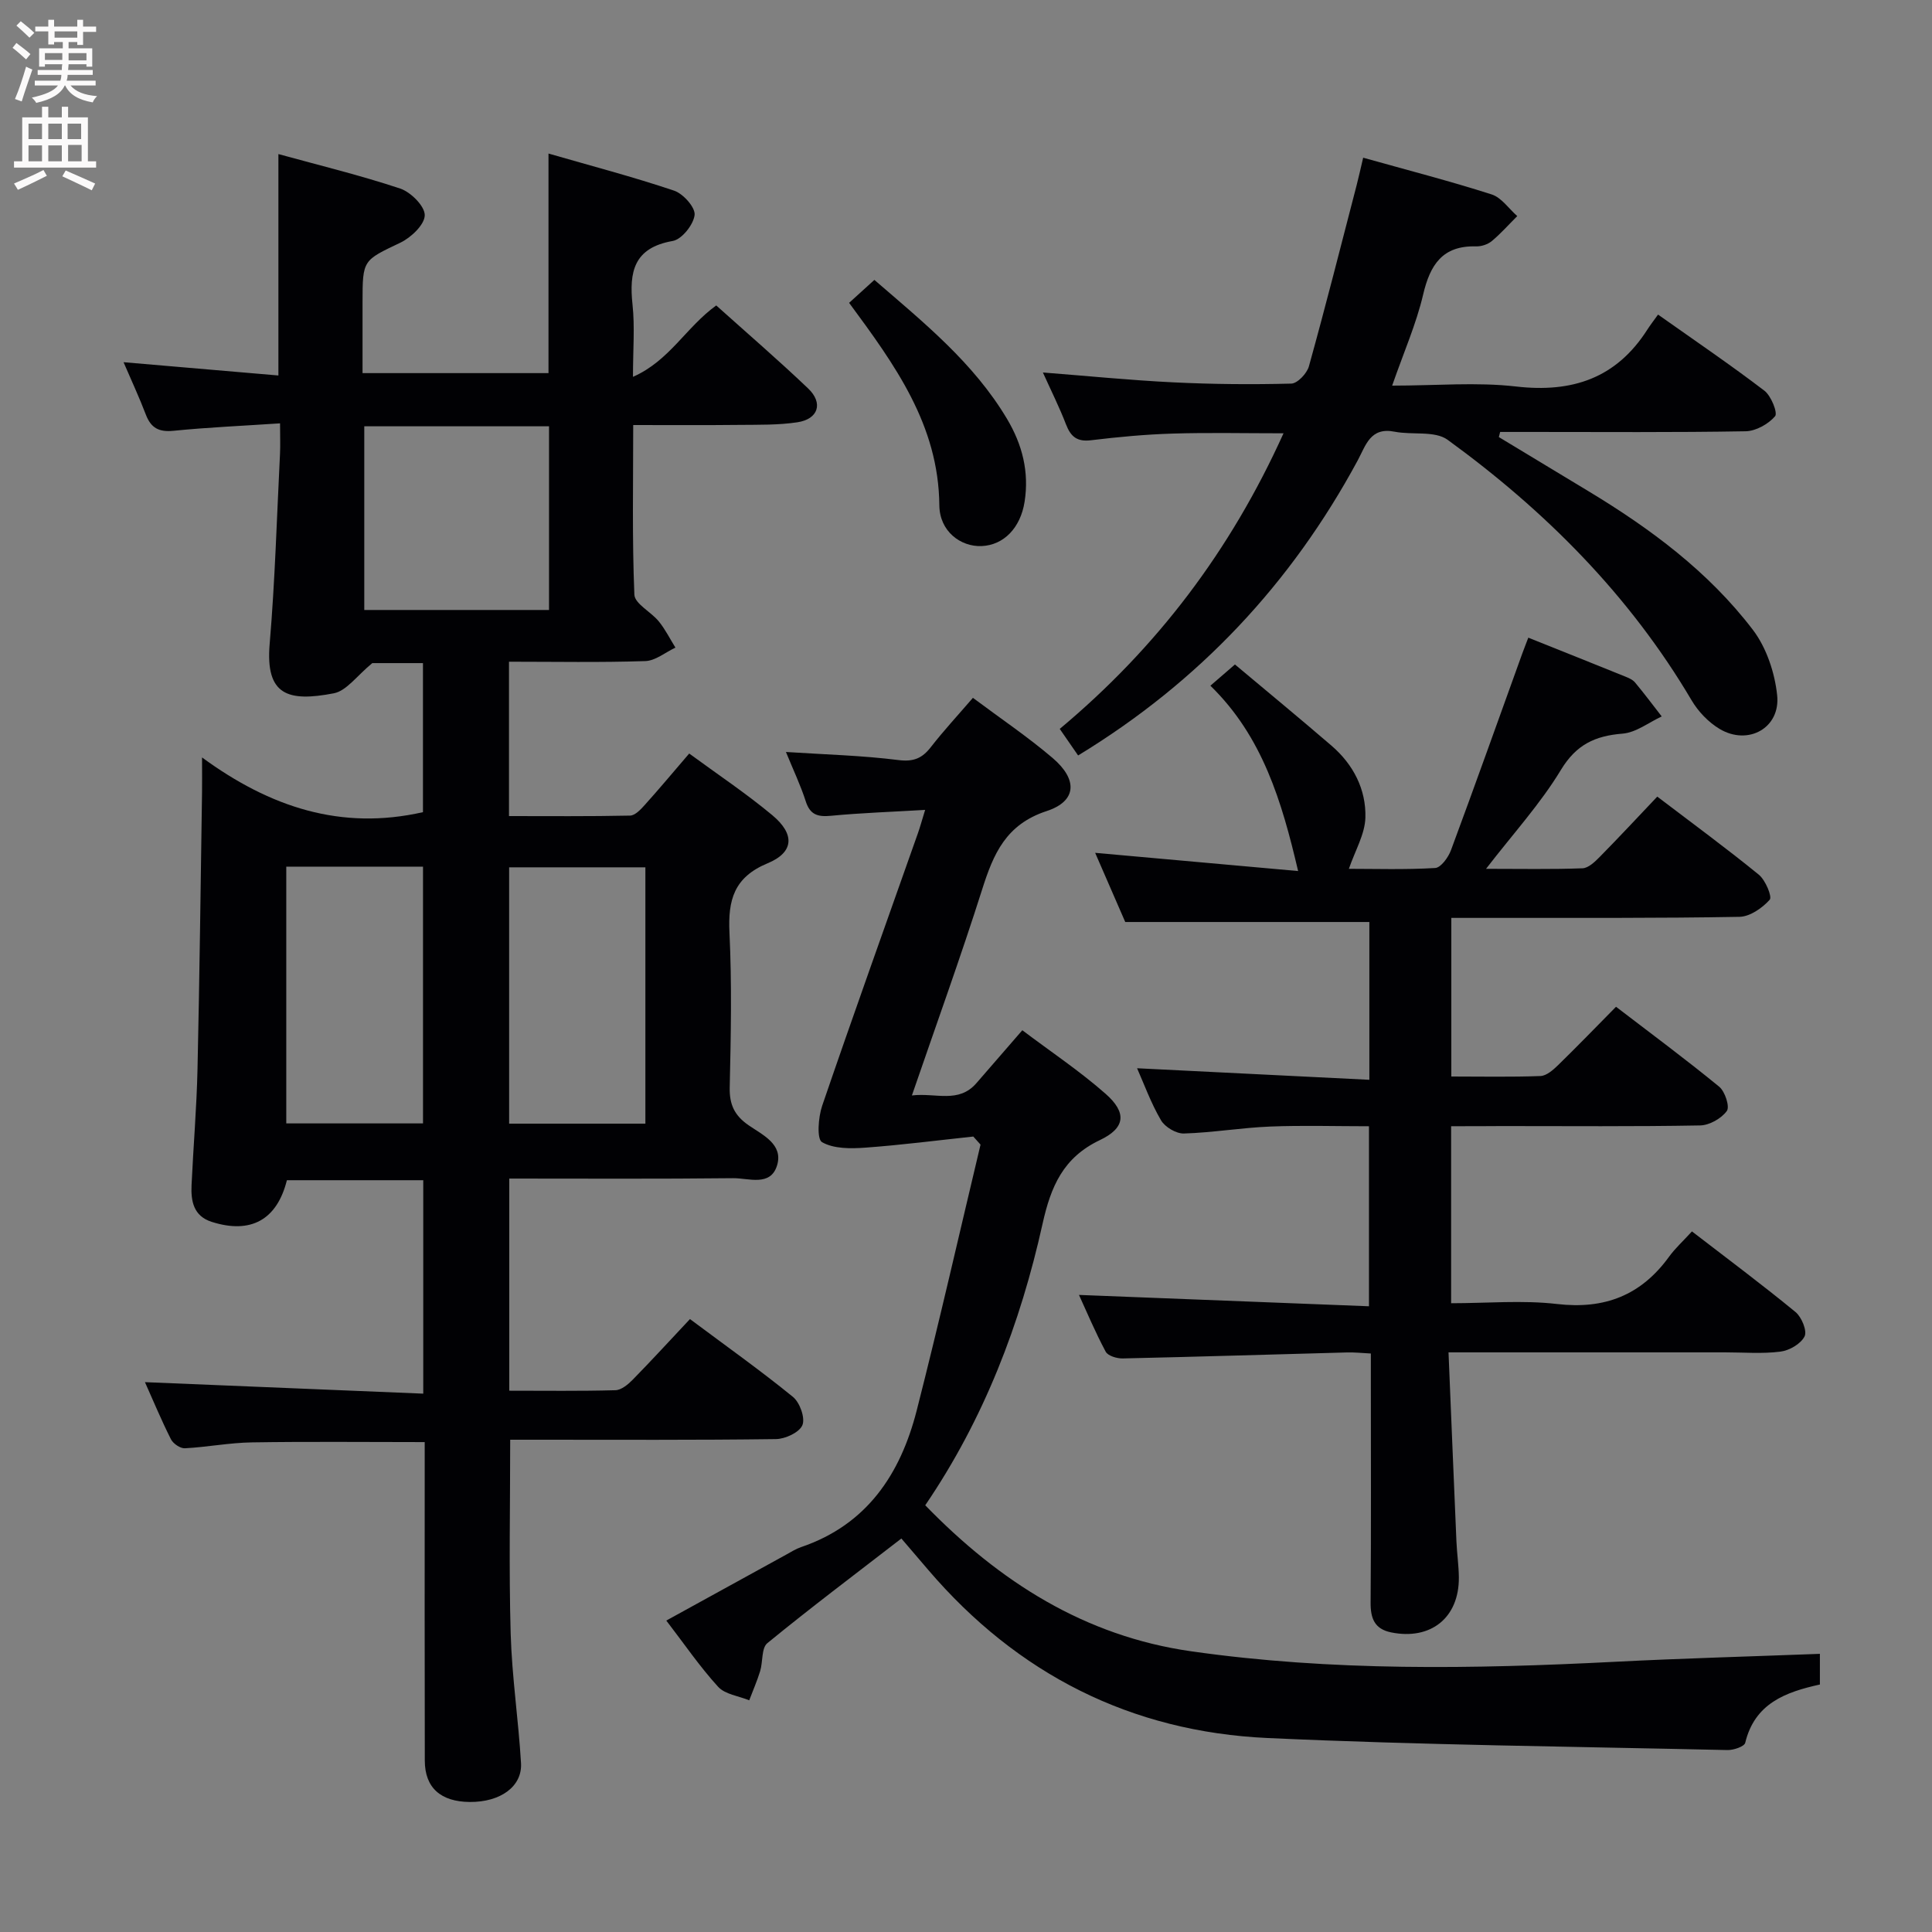 <svg enable-background="new 0 0 400 400" viewBox="0 0 400 400" xmlns="http://www.w3.org/2000/svg"><rect x="0" y="0" width="400" height="400" fill="#808080" stroke="none"/><g fill="#010104"><path d="m30.01 286.16c19.26.8 38.27 1.58 57.62 2.38 0-15.33 0-29.58 0-44.19-9.42 0-18.82 0-28.23 0-2.05 8.19-7.46 11.21-15.58 8.62-3.76-1.2-4.32-4.3-4.16-7.63.37-7.97 1.05-15.94 1.23-23.92.43-19.14.65-38.28.94-57.42.03-1.82 0-3.65 0-7.18 14.12 10.34 28.83 15.16 45.74 11.33 0-9.8 0-20.18 0-30.86-3.98 0-7.92 0-10.49 0-3.17 2.59-5.32 5.74-7.97 6.25-9.5 1.83-14.18.4-13.28-10.21 1.11-13.08 1.48-26.22 2.14-39.34.09-1.8.01-3.6.01-6.34-7.62.51-14.86.82-22.06 1.54-3.01.3-4.66-.57-5.72-3.34-1.34-3.52-2.94-6.95-4.62-10.86 10.97.94 21.33 1.83 32.06 2.75 0-15.43 0-30.31 0-45.84 8.47 2.33 16.96 4.39 25.22 7.14 2.19.73 5.1 3.64 5.08 5.52-.02 1.95-2.83 4.62-5.04 5.68-7.73 3.7-7.84 3.49-7.84 12.3v14.71h38.5c0-14.95 0-29.81 0-45.46 8.69 2.51 17.44 4.8 26 7.68 1.89.63 4.43 3.48 4.25 5.04-.23 2.01-2.65 5.05-4.53 5.38-8.07 1.41-9.05 6.39-8.32 13.21.49 4.59.09 9.28.09 14.92 7.57-3.33 10.98-10.27 17.24-14.78 6.28 5.64 12.81 11.26 19.03 17.19 3.18 3.03 2.1 6.35-2.24 7-3.92.59-7.95.5-11.93.54-7.13.08-14.27.03-22.05.03 0 11.92-.24 23.53.24 35.11.08 1.91 3.47 3.57 5.07 5.56 1.34 1.65 2.3 3.6 3.43 5.41-2.08.98-4.13 2.72-6.24 2.79-9.29.31-18.6.13-28.22.13v31.96c8.25 0 16.67.08 25.07-.1 1.04-.02 2.22-1.28 3.05-2.21 3-3.34 5.88-6.78 9.19-10.64 5.82 4.27 11.76 8.23 17.21 12.77 4.71 3.93 4.5 7.68-.97 9.95-6.98 2.9-8.23 7.61-7.9 14.41.51 10.64.29 21.33.05 31.99-.08 3.57 1 5.84 3.92 7.85 2.88 1.99 7.2 3.93 5.89 8.28-1.35 4.49-5.92 2.63-9.13 2.67-15.31.17-30.63.08-46.32.08v43.92c7.41 0 14.7.1 21.97-.1 1.23-.03 2.63-1.2 3.6-2.19 3.95-4.03 7.76-8.2 11.84-12.54 7.62 5.69 14.66 10.68 21.33 16.12 1.42 1.16 2.56 4.35 1.95 5.84-.62 1.5-3.55 2.87-5.49 2.89-16.49.22-32.99.13-49.49.13-1.8 0-3.61 0-5.52 0 0 13.64-.28 26.9.1 40.14.26 8.95 1.61 17.86 2.14 26.8.29 4.87-4.29 8.11-10.61 8.06-6.02-.05-9.3-2.95-9.31-8.56-.05-20.16-.02-40.33-.02-60.49 0-1.79 0-3.58 0-5.46-12.26 0-24.03-.13-35.79.06-4.63.07-9.24.98-13.87 1.22-.95.05-2.42-.96-2.88-1.87-2.01-3.99-3.72-8.12-5.38-11.82zm29.26-53.57h28.31c0-17.94 0-35.47 0-53.16-9.58 0-18.81 0-28.31 0zm74.35-53.02c-9.79 0-19.02 0-28.21 0v53.07h28.21c0-17.81 0-35.25 0-53.07zm-19.95-53.28c0-12.86 0-25.42 0-38.03-12.92 0-25.51 0-38.25 0v38.03z"/><path d="m300.44 233.17v36.65c7.42 0 14.77-.67 21.93.16 9.88 1.15 17.41-1.82 23.19-9.79 1.26-1.74 2.89-3.21 4.74-5.24 7.41 5.71 14.57 11.04 21.45 16.7 1.26 1.04 2.43 3.89 1.87 5.03-.77 1.55-3.15 2.93-5 3.16-3.77.48-7.65.15-11.48.15-16.99 0-33.99 0-50.98 0-1.8 0-3.59 0-6.26 0 .56 13.38 1.08 26.28 1.64 39.18.11 2.48.48 4.96.5 7.44.06 8.32-5.81 13.02-14.02 11.36-3.45-.7-4.28-2.92-4.25-6.19.12-15.16.05-30.32.05-45.48 0-1.82 0-3.64 0-6.07-1.8-.09-3.38-.27-4.96-.22-15.47.41-30.94.9-46.41 1.24-1.2.03-3.07-.53-3.53-1.4-2.16-4.04-3.94-8.28-5.53-11.75 19.88.78 39.74 1.56 60.04 2.35 0-12.9 0-24.77 0-37.27-6.9 0-13.68-.21-20.45.06-5.97.24-11.9 1.26-17.86 1.44-1.6.05-3.92-1.33-4.74-2.73-2.09-3.56-3.51-7.51-4.96-10.78 15.8.78 31.76 1.58 48.09 2.39 0-11.68 0-22.25 0-32.67-16.67 0-33.22 0-50.54 0-1.77-4.07-3.98-9.14-6.23-14.32 14.43 1.29 28.39 2.54 42.02 3.77-3.37-14.4-7.37-27.87-18.16-38.37 1.85-1.6 3.28-2.84 5.08-4.4 6.78 5.69 13.45 11.18 20 16.82 4.51 3.88 7.17 9.04 7.01 14.88-.09 3.43-2.12 6.82-3.42 10.61 5.44 0 11.67.2 17.87-.17 1.18-.07 2.72-2.2 3.27-3.69 5.01-13.51 9.84-27.08 14.73-40.63.39-1.08.82-2.15 1.28-3.37 6.71 2.69 13.34 5.33 19.96 8.01.76.31 1.63.66 2.13 1.26 1.91 2.29 3.7 4.68 5.53 7.04-2.69 1.25-5.32 3.34-8.1 3.56-5.7.46-9.58 2.25-12.77 7.51-4.24 7.01-9.88 13.19-15.5 20.48 7.16 0 13.57.13 19.97-.11 1.23-.05 2.58-1.35 3.58-2.37 3.97-4.03 7.82-8.17 11.9-12.47 7.4 5.63 14.36 10.73 21.03 16.17 1.37 1.12 2.8 4.56 2.25 5.18-1.54 1.72-4.09 3.5-6.27 3.54-16.66.3-33.32.2-49.98.22-3.13 0-6.25 0-9.67 0v32.84c6.27 0 12.37.13 18.46-.1 1.25-.05 2.62-1.26 3.63-2.24 3.93-3.83 7.75-7.78 12.01-12.1 7.27 5.57 14.46 10.89 21.36 16.55 1.21.99 2.23 4.15 1.58 5.03-1.14 1.56-3.61 2.96-5.54 2.99-13.66.25-27.32.13-40.98.13-3.31.03-6.63.03-10.56.03z"/><path d="m376.79 348.76c-7.07 1.56-13.49 3.88-15.46 12.07-.19.77-2.41 1.53-3.67 1.5-31.74-.72-63.49-1.04-95.2-2.49-28.26-1.29-51.81-13.21-70.28-34.81-1.73-2.02-3.45-4.04-5.56-6.5-9.73 7.52-18.89 14.41-27.75 21.67-1.24 1.01-.9 3.86-1.49 5.79-.63 2.05-1.5 4.03-2.26 6.04-2.19-.9-5-1.22-6.44-2.8-3.8-4.16-7-8.86-10.73-13.71 8.4-4.62 16.59-9.14 24.8-13.64 1.02-.56 2.02-1.2 3.11-1.57 13.64-4.64 20.57-15.13 23.93-28.27 4.67-18.29 8.84-36.7 13.22-55.06-.5-.56-1-1.11-1.5-1.67-7.46.79-14.9 1.76-22.38 2.3-3.01.22-6.53.25-8.94-1.14-1.11-.64-.78-5.16.03-7.53 6.45-18.85 13.18-37.6 19.81-56.39.48-1.35.85-2.74 1.51-4.87-6.93.41-13.24.62-19.5 1.22-2.72.26-4.32-.19-5.22-3-1.05-3.28-2.55-6.42-4.1-10.21 8.14.53 15.75.72 23.27 1.67 3.16.4 4.93-.36 6.74-2.69 2.64-3.39 5.57-6.56 8.7-10.19 5.7 4.26 11.36 8.07 16.51 12.46 5.24 4.47 5.01 8.94-1.26 10.99-8.39 2.75-10.99 8.82-13.32 16.17-4.46 14.05-9.48 27.92-14.56 42.7 4.99-.59 9.65 1.73 13.37-2.56 3.03-3.5 6.07-7 9.49-10.94 5.94 4.48 11.9 8.46 17.23 13.15 4.45 3.91 4.13 7.08-1.18 9.6-7.59 3.61-10.14 9.59-11.86 17.33-4.6 20.71-12.11 40.38-24.29 58.27 15.42 15.87 33.04 27.09 55.04 30.23 29.13 4.16 58.38 3.67 87.67 2.18 14.07-.72 28.16-1.1 42.52-1.65z"/><path d="m223.21 156.41c-1.31-1.9-2.49-3.62-3.8-5.5 20.13-16.83 35.33-36.87 46.33-61.2-8.2 0-15.6-.17-22.98.06-5.64.17-11.28.7-16.89 1.38-2.87.35-4.18-.74-5.16-3.27-1.36-3.54-3.07-6.95-4.79-10.76 9.28.72 18.12 1.61 26.99 2.04 8.14.4 16.3.47 24.44.26 1.28-.03 3.24-2.11 3.65-3.59 3.46-12.45 6.63-24.98 9.88-37.5.45-1.74.83-3.49 1.35-5.68 9.12 2.56 17.94 4.83 26.59 7.6 2.04.65 3.56 2.95 5.31 4.49-1.75 1.74-3.39 3.61-5.28 5.18-.83.69-2.16 1.12-3.25 1.09-6.95-.19-9.51 3.8-10.96 10-1.42 6.05-3.97 11.82-6.41 18.83 9.16 0 17.5-.76 25.65.18 11.64 1.34 20.74-1.71 27.16-11.74.63-.98 1.35-1.91 2.24-3.15 7.78 5.5 15.05 10.44 22.02 15.76 1.4 1.07 2.8 4.6 2.21 5.29-1.4 1.63-3.98 3.07-6.1 3.11-14.82.26-29.66.14-44.48.14-2.11 0-4.23 0-6.34 0-.09.35-.18.71-.27 1.06 6.15 3.71 12.29 7.43 18.44 11.14 12.91 7.78 24.95 16.71 34.14 28.75 2.82 3.7 4.55 8.88 5.04 13.56.72 6.77-6 10.5-11.91 6.98-2.31-1.38-4.44-3.61-5.81-5.94-12.84-21.74-30.27-39.21-50.5-53.92-2.65-1.93-7.31-.96-10.97-1.68-5.05-1-5.95 2.79-7.67 5.98-13.73 25.42-32.8 45.8-57.87 61.05z"/><path d="m175.8 62.7c1.85-1.68 3.43-3.11 5.23-4.75 10.19 8.81 20.53 17.13 27.47 28.79 3.17 5.33 4.6 10.96 3.63 17.15-.85 5.4-4.31 8.98-8.91 9.17-4.3.17-8.69-3.02-8.74-8.45-.15-16.64-9.2-29.06-18.68-41.91z"/></g><path d="m2.6 9.9.8-1c.9.7 1.9 1.4 2.9 2.3l-.9 1.1c-1.1-1-2-1.8-2.8-2.4zm.5 10.6c.9-2.1 1.6-4.3 2.3-6.7.4.2.8.4 1.3.6-.7 2.1-1.5 4.3-2.2 6.6zm.3-15.2.9-.9c1 .8 2 1.6 2.8 2.4l-1 1c-.9-.9-1.8-1.7-2.7-2.5zm12.6-1.2h1.2v1.4h2.7v1.1h-2.7v2.7h-1.2v-.6h-1.8v1.3h4.9v3.8h-1.2v-.5h-3.7c0 .4-.1.9-.1 1.2h5.1v1h-5.2c0 .5-.1.9-.2 1.2h6v1h-5.2c1.1 1.3 2.9 2 5.5 2.2-.4.4-.7.8-.9 1.3-2.9-.5-4.8-1.6-5.7-3.5h-.1c-.8 1.7-2.7 2.9-5.9 3.6-.2-.4-.6-.8-.9-1.1 2.8-.6 4.6-1.4 5.4-2.5h-4.8v-1h5.3c.1-.3.2-.7.2-1.2h-4.9v-1h5c0-.4 0-.8.1-1.2h-3.6v.5h-1.2v-3.8h4.9v-1.3h-1.8v.5h-1.2v-2.7h-2.7v-1h2.7v-1.4h1.2v1.4h4.8zm-6.7 8.3h3.6c0-.4 0-.9 0-1.4h-3.6zm1.9-4.6h4.8v-1.3h-4.7v1.3zm6.7 3.2h-3.7v1.5h3.7z" fill="#fbfafa"/><path d="m8.7 22.1h1.3v2.2h2.8v-2.2h1.3v2.2h4.1v9.1h1.7v1.3h-17v-1.3h1.7v-9.1h4.1zm.3 13.1.7 1.2c-1.8.9-3.8 1.9-6 2.9-.2-.4-.5-.8-.8-1.3 2.3-1 4.4-1.9 6.1-2.8zm-3.1-6.4h2.8v-3.2h-2.8zm0 4.6h2.8v-3.3h-2.8zm4.1-4.6h2.8v-3.2h-2.8zm0 4.6h2.8v-3.3h-2.8zm3.6 1.9c2.1.9 4.1 1.8 6.1 2.7l-.7 1.4c-2.2-1.1-4.2-2-6.1-2.9zm3.2-9.7h-2.8v3.2h2.8zm-2.7 7.8h2.8v-3.4h-2.8z" fill="#fbfafa"/></svg>